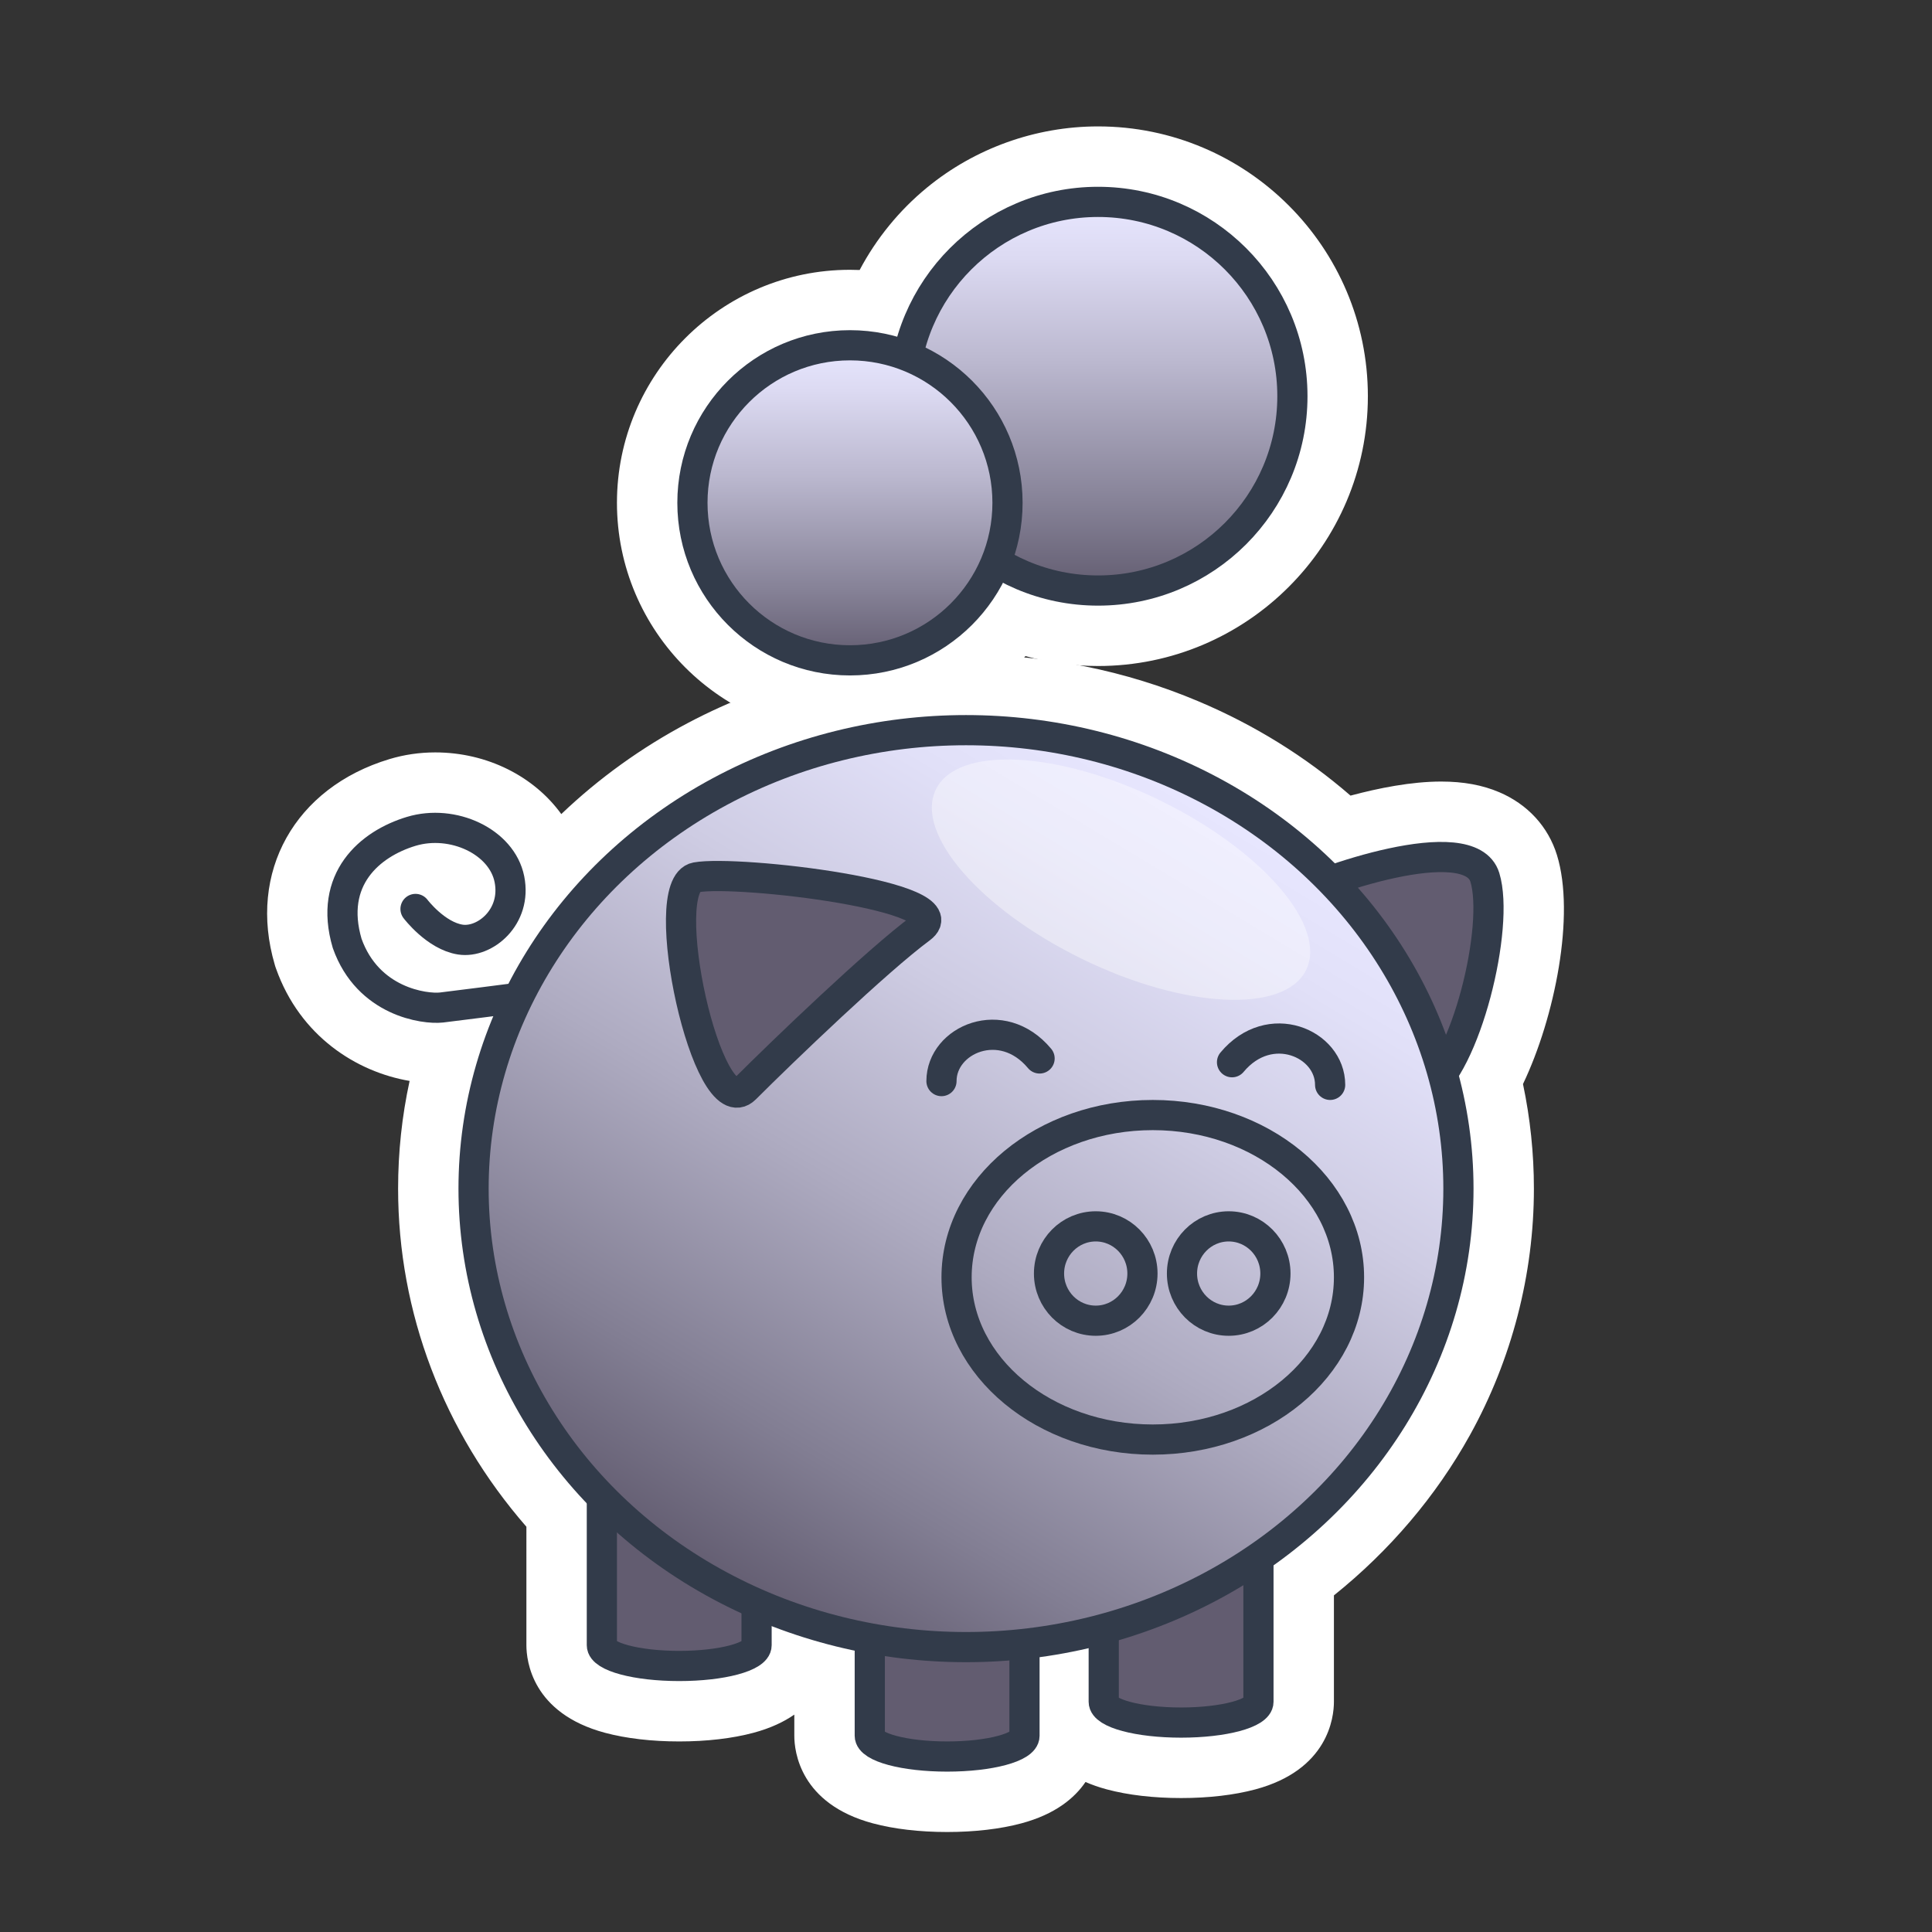 <?xml version="1.0" encoding="utf-8"?>
<!-- Generator: Adobe Illustrator 23.0.3, SVG Export Plug-In . SVG Version: 6.00 Build 0)  -->
<svg version="1.0" xmlns="http://www.w3.org/2000/svg" xmlns:xlink="http://www.w3.org/1999/xlink" x="0px" y="0px"
	 viewBox="0 0 512 512" enable-background="new 0 0 512 512" xml:space="preserve">
<rect x="0" y="0" width="512" height="512" fill="#333333" stroke="none"/>
<g id="Layer_2">
	<g>
		<g>
			<path fill="#FFFFFF" d="M251,475.5c-19.668,0-30.5-5.505-30.5-15.5v-17.743c-3.518-0.857-7-1.844-10.436-2.956
				C207.863,447.2,197.382,451.5,180,451.5c-19.668,0-30.5-5.505-30.5-15.5v-35.22c-21.957-23.856-34-54.16-34-85.78
				c0-13.207,2.049-26.093,6.107-38.488c-1.802,0.226-2.972,0.368-3.502,0.427c-0.764,0.085-1.589,0.128-2.456,0.128
				c-9.157,0-26.428-4.996-33.073-23.722l-0.092-0.259l-0.078-0.263c-6.521-22.171,7.209-37.112,23.709-42.083
				c2.956-0.891,6.056-1.342,9.214-1.342c14.572,0,26.969,9.102,29.477,21.642c0.204,1.018,0.341,2.035,0.416,3.047
				C171.75,202.183,212.185,183.5,256,183.5c37.238,0,73.074,13.957,99.327,38.492c7.57-2.334,17.821-4.874,26.593-4.874
				c15.062,0,19.708,7.795,21.138,12.441c4.317,14.032-1.743,41.225-9.996,56.417c2.283,9.486,3.438,19.229,3.438,29.024
				c0,39.955-19.716,78.039-53,102.889V451c0,9.995-10.832,15.5-30.5,15.5s-30.5-5.505-30.5-15.5v-6.846
				c-0.333,0.06-0.666,0.117-1,0.175V460C281.5,469.995,270.668,475.5,251,475.5z"/>
			<path fill="#FFFFFF" d="M256,193.5c38.334,0,72.806,15.389,96.681,39.893c9.029-3.174,20.651-6.275,29.239-6.275
				c5.904,0,10.375,1.466,11.58,5.382c3.393,11.027-2.569,39.316-11.17,51.922c2.72,9.77,4.17,20.016,4.17,30.578
				c0,40.082-20.851,75.626-53,97.756c0,8.581,0,17.162,0,25.744V451c0,3.038-9.178,5.5-20.5,5.5c-11.322,0-20.5-2.462-20.5-5.5
				v-12.5v-6.824c-6.788,1.838-13.804,3.174-21,3.967c0,3.952,0,7.905,0,11.857V460c0,3.038-9.178,5.5-20.5,5.5
				c-11.322,0-20.5-2.462-20.5-5.5v-12.5v-13.326c-10.509-1.938-20.563-5.052-30-9.187V436c0,3.038-9.178,5.5-20.5,5.5
				c-11.322,0-20.5-2.462-20.5-5.5v-12.5v-26.708c-21.121-21.588-34-50.29-34-81.792c0-18.047,4.232-35.172,11.813-50.57
				c-10.076,1.294-18.635,2.384-20.313,2.57c-0.38,0.042-0.834,0.067-1.351,0.067c-5.612,0-18.613-2.874-23.649-17.067
				c-5-17,6-26.372,17-29.686c2.068-0.623,4.206-0.917,6.329-0.917c9.17,0,18.047,5.483,19.671,13.603
				c1.185,5.924-1.316,10.795-4.902,13.574l15.058,4.287C168.192,216.424,209.217,193.5,256,193.5 M256,173.5
				c-25.817,0-51.293,6.254-73.674,18.085c-12.349,6.528-23.663,14.689-33.577,24.155c-7.189-9.946-19.586-16.344-33.42-16.344
				c-4.136,0-8.207,0.595-12.098,1.767c-25.118,7.567-37.627,29.97-30.418,54.479l0.155,0.527l0.184,0.518
				c6.358,17.917,21.33,27.384,35.399,29.769c-2.029,9.315-3.05,18.848-3.05,28.543c0,32.855,12.016,64.367,34,89.602V423.5V436
				c0,4.133,1.502,18.022,20.822,23.206c5.594,1.501,12.398,2.294,19.678,2.294s14.084-0.793,19.678-2.294
				c4.508-1.209,8.047-2.893,10.822-4.816V460c0,4.133,1.502,18.022,20.822,23.206c5.594,1.501,12.398,2.294,19.678,2.294
				c7.28,0,14.084-0.793,19.678-2.294c8.941-2.399,14.065-6.661,16.991-10.959c1.69,0.739,3.568,1.4,5.652,1.959
				c5.594,1.501,12.398,2.294,19.678,2.294s14.084-0.793,19.678-2.294c19.32-5.183,20.822-19.073,20.822-23.206v-12.5v-15.707
				c14.765-11.832,27.112-26.357,36.051-42.491C400.639,360.288,406.5,337.707,406.5,315c0-9.332-0.971-18.622-2.892-27.718
				c8.442-17.652,13.883-44.818,9.008-60.663c-2.318-7.533-7.75-13.454-15.295-16.673c-4.459-1.902-9.496-2.827-15.401-2.827
				c-7.893,0-16.626,1.742-24.018,3.728c-11.933-10.345-25.466-18.735-40.372-25.018C298.124,177.648,277.422,173.5,256,173.5
				L256,173.5z"/>
		</g>
		<g>
			<path fill="#FFFFFF" d="M225.25,185c-28.535,0-51.75-23.215-51.75-51.75s23.215-51.75,51.75-51.75
				c2.907,0,5.786,0.241,8.621,0.719C243.056,59.272,265.627,43.5,291,43.5c33.911,0,61.5,27.589,61.5,61.5s-27.589,61.5-61.5,61.5
				c-7.851,0-15.577-1.495-22.788-4.373C258.74,176.289,242.81,185,225.25,185z"/>
			<path fill="#FFFFFF" d="M291,53.5c28.443,0,51.5,23.057,51.5,51.5c0,28.443-23.057,51.5-51.5,51.5
				c-9.912,0-19.165-2.806-27.021-7.659C257.801,164.173,242.794,175,225.25,175c-23.058,0-41.75-18.692-41.75-41.75
				c0-23.058,18.692-41.75,41.75-41.75c5.419,0,10.591,1.044,15.342,2.923C245.471,71.055,266.183,53.5,291,53.5 M291,33.5
				c-16.521,0-32.638,5.771-45.383,16.25c-7.351,6.044-13.392,13.489-17.803,21.803c-0.853-0.035-1.708-0.053-2.565-0.053
				c-34.049,0-61.75,27.701-61.75,61.75S191.201,195,225.25,195c12.557,0,24.648-3.754,34.966-10.855
				c4.297-2.958,8.167-6.41,11.546-10.276c6.228,1.739,12.696,2.631,19.238,2.631c39.425,0,71.5-32.075,71.5-71.5
				S330.425,33.5,291,33.5L291,33.5z"/>
		</g>
	</g>
</g>
<g id="Layer_3">
	<g>
		<path fill="none" stroke="#323B4A" stroke-width="8" stroke-linecap="round" stroke-miterlimit="10" d="M175.5,259.5
			c0,0-54,7-58.5,7.5s-19.5-1.5-25-17c-5-17,6-26.372,17-29.686S133,223,135,233s-6.5,17-13,16s-11.884-8.116-11.884-8.116"/>
		<g>
			<path fill="#625C70" stroke="#323B4A" stroke-width="8" stroke-miterlimit="10" d="M230.5,447.5v-57h41c0,19,0,38,0,57V460
				c0,3.038-9.178,5.5-20.5,5.5s-20.5-2.462-20.5-5.5V447.5z"/>
			<path fill="#625C70" stroke="#323B4A" stroke-width="8" stroke-miterlimit="10" d="M292.5,438.5v-57h41c0,19,0,38,0,57V451
				c0,3.038-9.178,5.5-20.5,5.5s-20.5-2.462-20.5-5.5V438.5z"/>
			<path fill="#625C70" stroke="#323B4A" stroke-width="8" stroke-miterlimit="10" d="M159.5,423.5v-57h41c0,19,0,38,0,57V436
				c0,3.038-9.178,5.5-20.5,5.5s-20.5-2.462-20.5-5.5V423.5z"/>
			<path fill="#625C70" stroke="#323B4A" stroke-width="8" stroke-miterlimit="10" d="M340.5,238.5c9-5,49-19,53-6s-5,50-16,57
				S331.5,243.5,340.5,238.5z"/>
		</g>
		<linearGradient id="SVGID_1_" gradientUnits="userSpaceOnUse" x1="319.847" y1="208.74" x2="192.153" y2="421.26">
			<stop  offset="4.146410e-08" style="stop-color:#E8E7FF"/>
			<stop  offset="0.129" style="stop-color:#E1E0F8"/>
			<stop  offset="0.324" style="stop-color:#CECCE3"/>
			<stop  offset="0.56" style="stop-color:#AEABC1"/>
			<stop  offset="0.826" style="stop-color:#827E93"/>
			<stop  offset="1" style="stop-color:#625C70"/>
		</linearGradient>
		
			<ellipse fill="url(#SVGID_1_)" stroke="#323B4A" stroke-width="8" stroke-miterlimit="10" cx="256" cy="315" rx="130.5" ry="121.5"/>
		<ellipse fill="none" stroke="#323B4A" stroke-width="8" stroke-miterlimit="10" cx="305.5" cy="338.5" rx="52" ry="43"/>
		<path fill="#625C70" stroke="#323B4A" stroke-width="8" stroke-miterlimit="10" d="M197.5,288.5c10-10,35-34,46.5-42.5
			s-48.5-15.5-59.5-13.5S187.5,298.5,197.5,288.5z"/>
		<ellipse fill="none" stroke="#323B4A" stroke-width="8" stroke-miterlimit="10" cx="290.381" cy="337.5" rx="12.381" ry="12.5"/>
		<ellipse fill="none" stroke="#323B4A" stroke-width="8" stroke-miterlimit="10" cx="325.619" cy="337.5" rx="12.381" ry="12.5"/>
		<path fill="none" stroke="#323B4A" stroke-width="8" stroke-linecap="round" stroke-miterlimit="10" d="M249.5,286.5
			c0-11,16-18,26-6"/>
		<path fill="none" stroke="#323B4A" stroke-width="8" stroke-linecap="round" stroke-miterlimit="10" d="M352.5,287.5
			c0-11-16-18-26-6"/>
		<g>
			<g>
				<linearGradient id="SVGID_2_" gradientUnits="userSpaceOnUse" x1="291" y1="53.5" x2="291" y2="156.5">
					<stop  offset="0" style="stop-color:#E8E7FF"/>
					<stop  offset="0.144" style="stop-color:#DCDAF2"/>
					<stop  offset="0.413" style="stop-color:#BBB8CF"/>
					<stop  offset="0.773" style="stop-color:#868297"/>
					<stop  offset="1" style="stop-color:#625C70"/>
				</linearGradient>
				
					<circle fill="url(#SVGID_2_)" stroke="#323B4A" stroke-width="8" stroke-linecap="round" stroke-miterlimit="10" cx="291" cy="105" r="51.5"/>
			</g>
			<g>
				<linearGradient id="SVGID_3_" gradientUnits="userSpaceOnUse" x1="225.25" y1="91.5" x2="225.25" y2="175">
					<stop  offset="0" style="stop-color:#E8E7FF"/>
					<stop  offset="0.144" style="stop-color:#DCDAF2"/>
					<stop  offset="0.413" style="stop-color:#BBB8CF"/>
					<stop  offset="0.773" style="stop-color:#868297"/>
					<stop  offset="1" style="stop-color:#625C70"/>
				</linearGradient>
				
					<circle fill="url(#SVGID_3_)" stroke="#323B4A" stroke-width="8" stroke-linecap="round" stroke-miterlimit="10" cx="225.25" cy="133.25" r="41.75"/>
			</g>
		</g>
	</g>
	
		<ellipse transform="matrix(0.438 -0.899 0.899 0.438 -42.474 398.081)" opacity="0.38" fill="#FFFFFF" cx="297.01" cy="232.997" rx="23.409" ry="54.578"/>
</g>
</svg>

